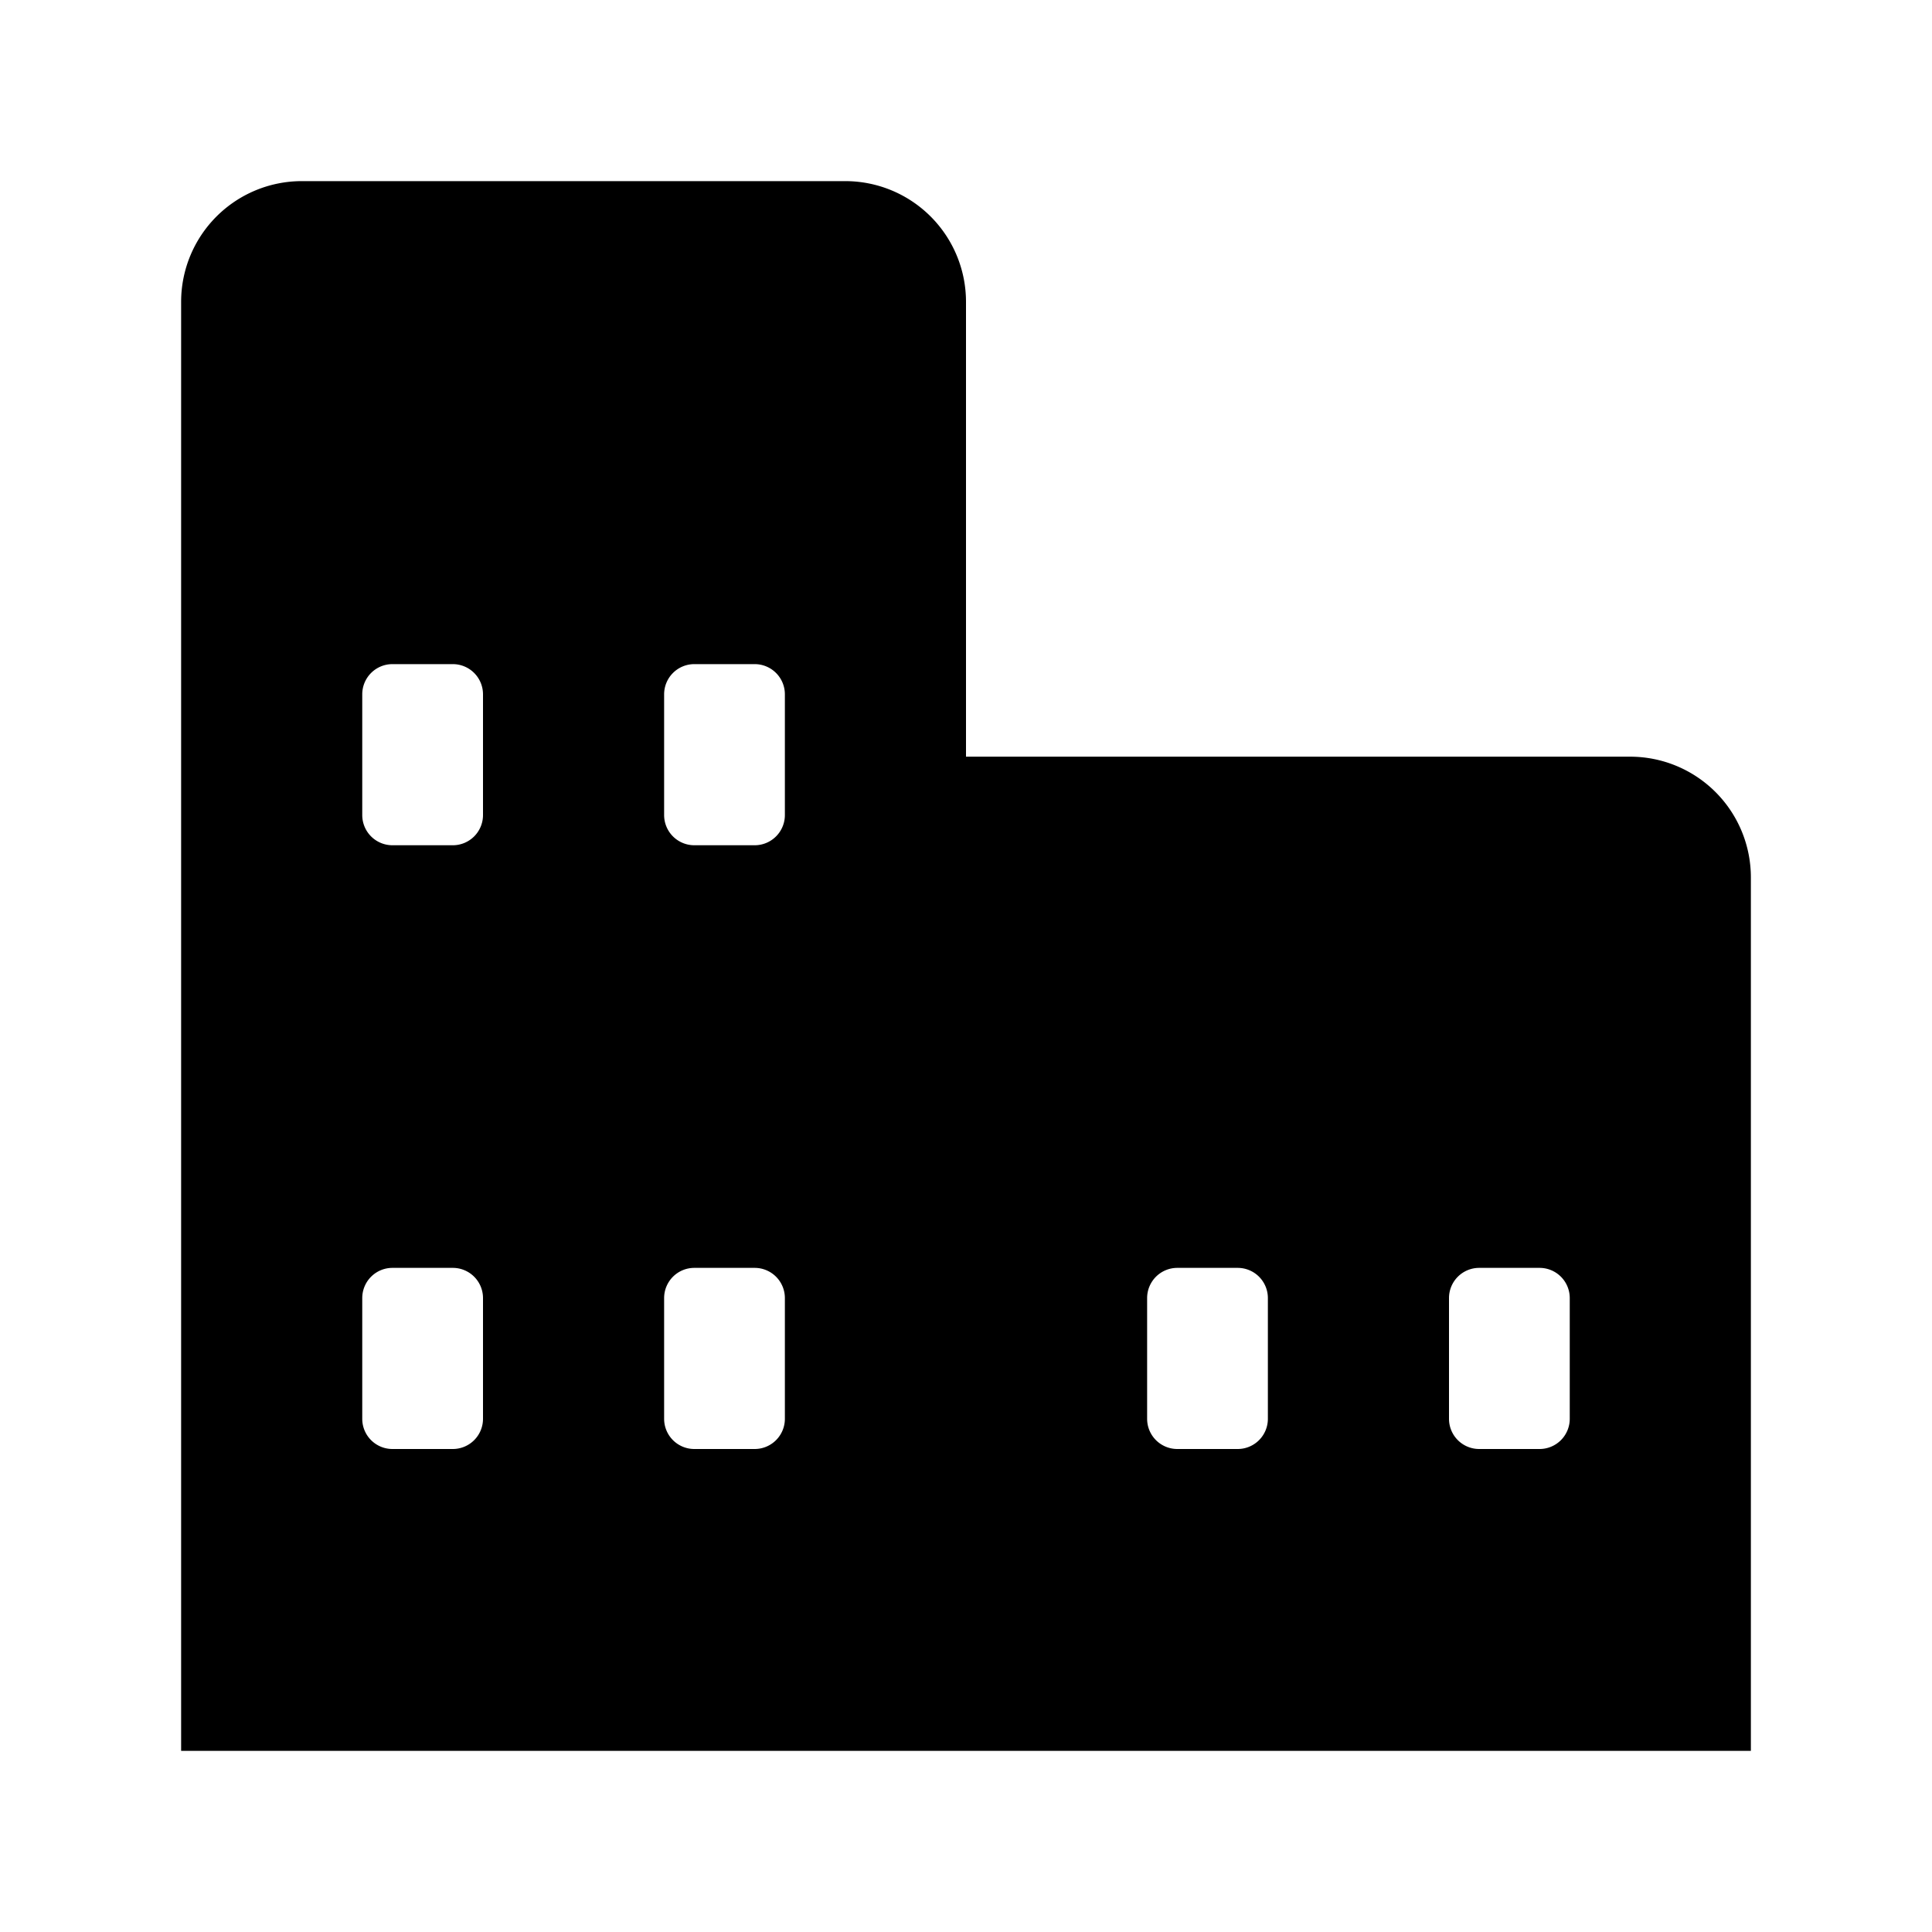 <svg width="32" height="32" fill="none" viewBox="0 0 32 32" xmlns="http://www.w3.org/2000/svg">
  <path fill="currentColor" d="M16 12.533V5a2 2 0 0 0-2-2H5a2 2 0 0 0-2 2v24h26V14.533a2 2 0 0 0-2-2H16ZM8 23.5a.5.5 0 0 1-.5.5h-1a.5.5 0 0 1-.5-.5v-2a.5.5 0 0 1 .5-.5h1a.5.5 0 0 1 .5.5v2ZM7.5 19a.5.5 0 0 0 .5-.5v-2a.5.5 0 0 0-.5-.5h-1a.5.5 0 0 0-.5.5v2a.5.5 0 0 0 .5.5h1Zm.5-5.5a.5.5 0 0 1-.5.5h-1a.5.5 0 0 1-.5-.5v-2a.5.5 0 0 1 .5-.5h1a.5.5 0 0 1 .5.5v2ZM7.5 9a.5.5 0 0 0 .5-.5v-2a.5.5 0 0 0-.5-.5h-1a.5.5 0 0 0-.5.5v2a.5.5 0 0 0 .5.5h1ZM13 23.5a.5.5 0 0 1-.5.5h-1a.5.5 0 0 1-.5-.5v-2a.5.5 0 0 1 .5-.5h1a.5.5 0 0 1 .5.5v2Zm-.5-4.5a.5.5 0 0 0 .5-.5v-2a.5.5 0 0 0-.5-.5h-1a.5.5 0 0 0-.5.5v2a.5.5 0 0 0 .5.5h1Zm.5-5.5a.5.5 0 0 1-.5.5h-1a.5.5 0 0 1-.5-.5v-2a.5.5 0 0 1 .5-.5h1a.5.5 0 0 1 .5.5v2ZM12.5 9a.5.5 0 0 0 .5-.5v-2a.5.5 0 0 0-.5-.5h-1a.5.5 0 0 0-.5.5v2a.5.5 0 0 0 .5.5h1ZM21 23.5a.5.5 0 0 1-.5.5h-1a.5.5 0 0 1-.5-.5v-2a.5.5 0 0 1 .5-.5h1a.5.5 0 0 1 .5.5v2Zm-.5-4.5a.5.5 0 0 0 .5-.5v-2a.5.5 0 0 0-.5-.5h-1a.5.5 0 0 0-.5.5v2a.5.5 0 0 0 .5.5h1Zm5.5 4.5a.5.5 0 0 1-.5.5h-1a.5.5 0 0 1-.5-.5v-2a.5.5 0 0 1 .5-.5h1a.5.5 0 0 1 .5.5v2Zm-.5-4.5a.5.5 0 0 0 .5-.5v-2a.5.5 0 0 0-.5-.5h-1a.5.5 0 0 0-.5.5v2a.5.5 0 0 0 .5.5h1Z" clip-rule="evenodd"/>
</svg>
